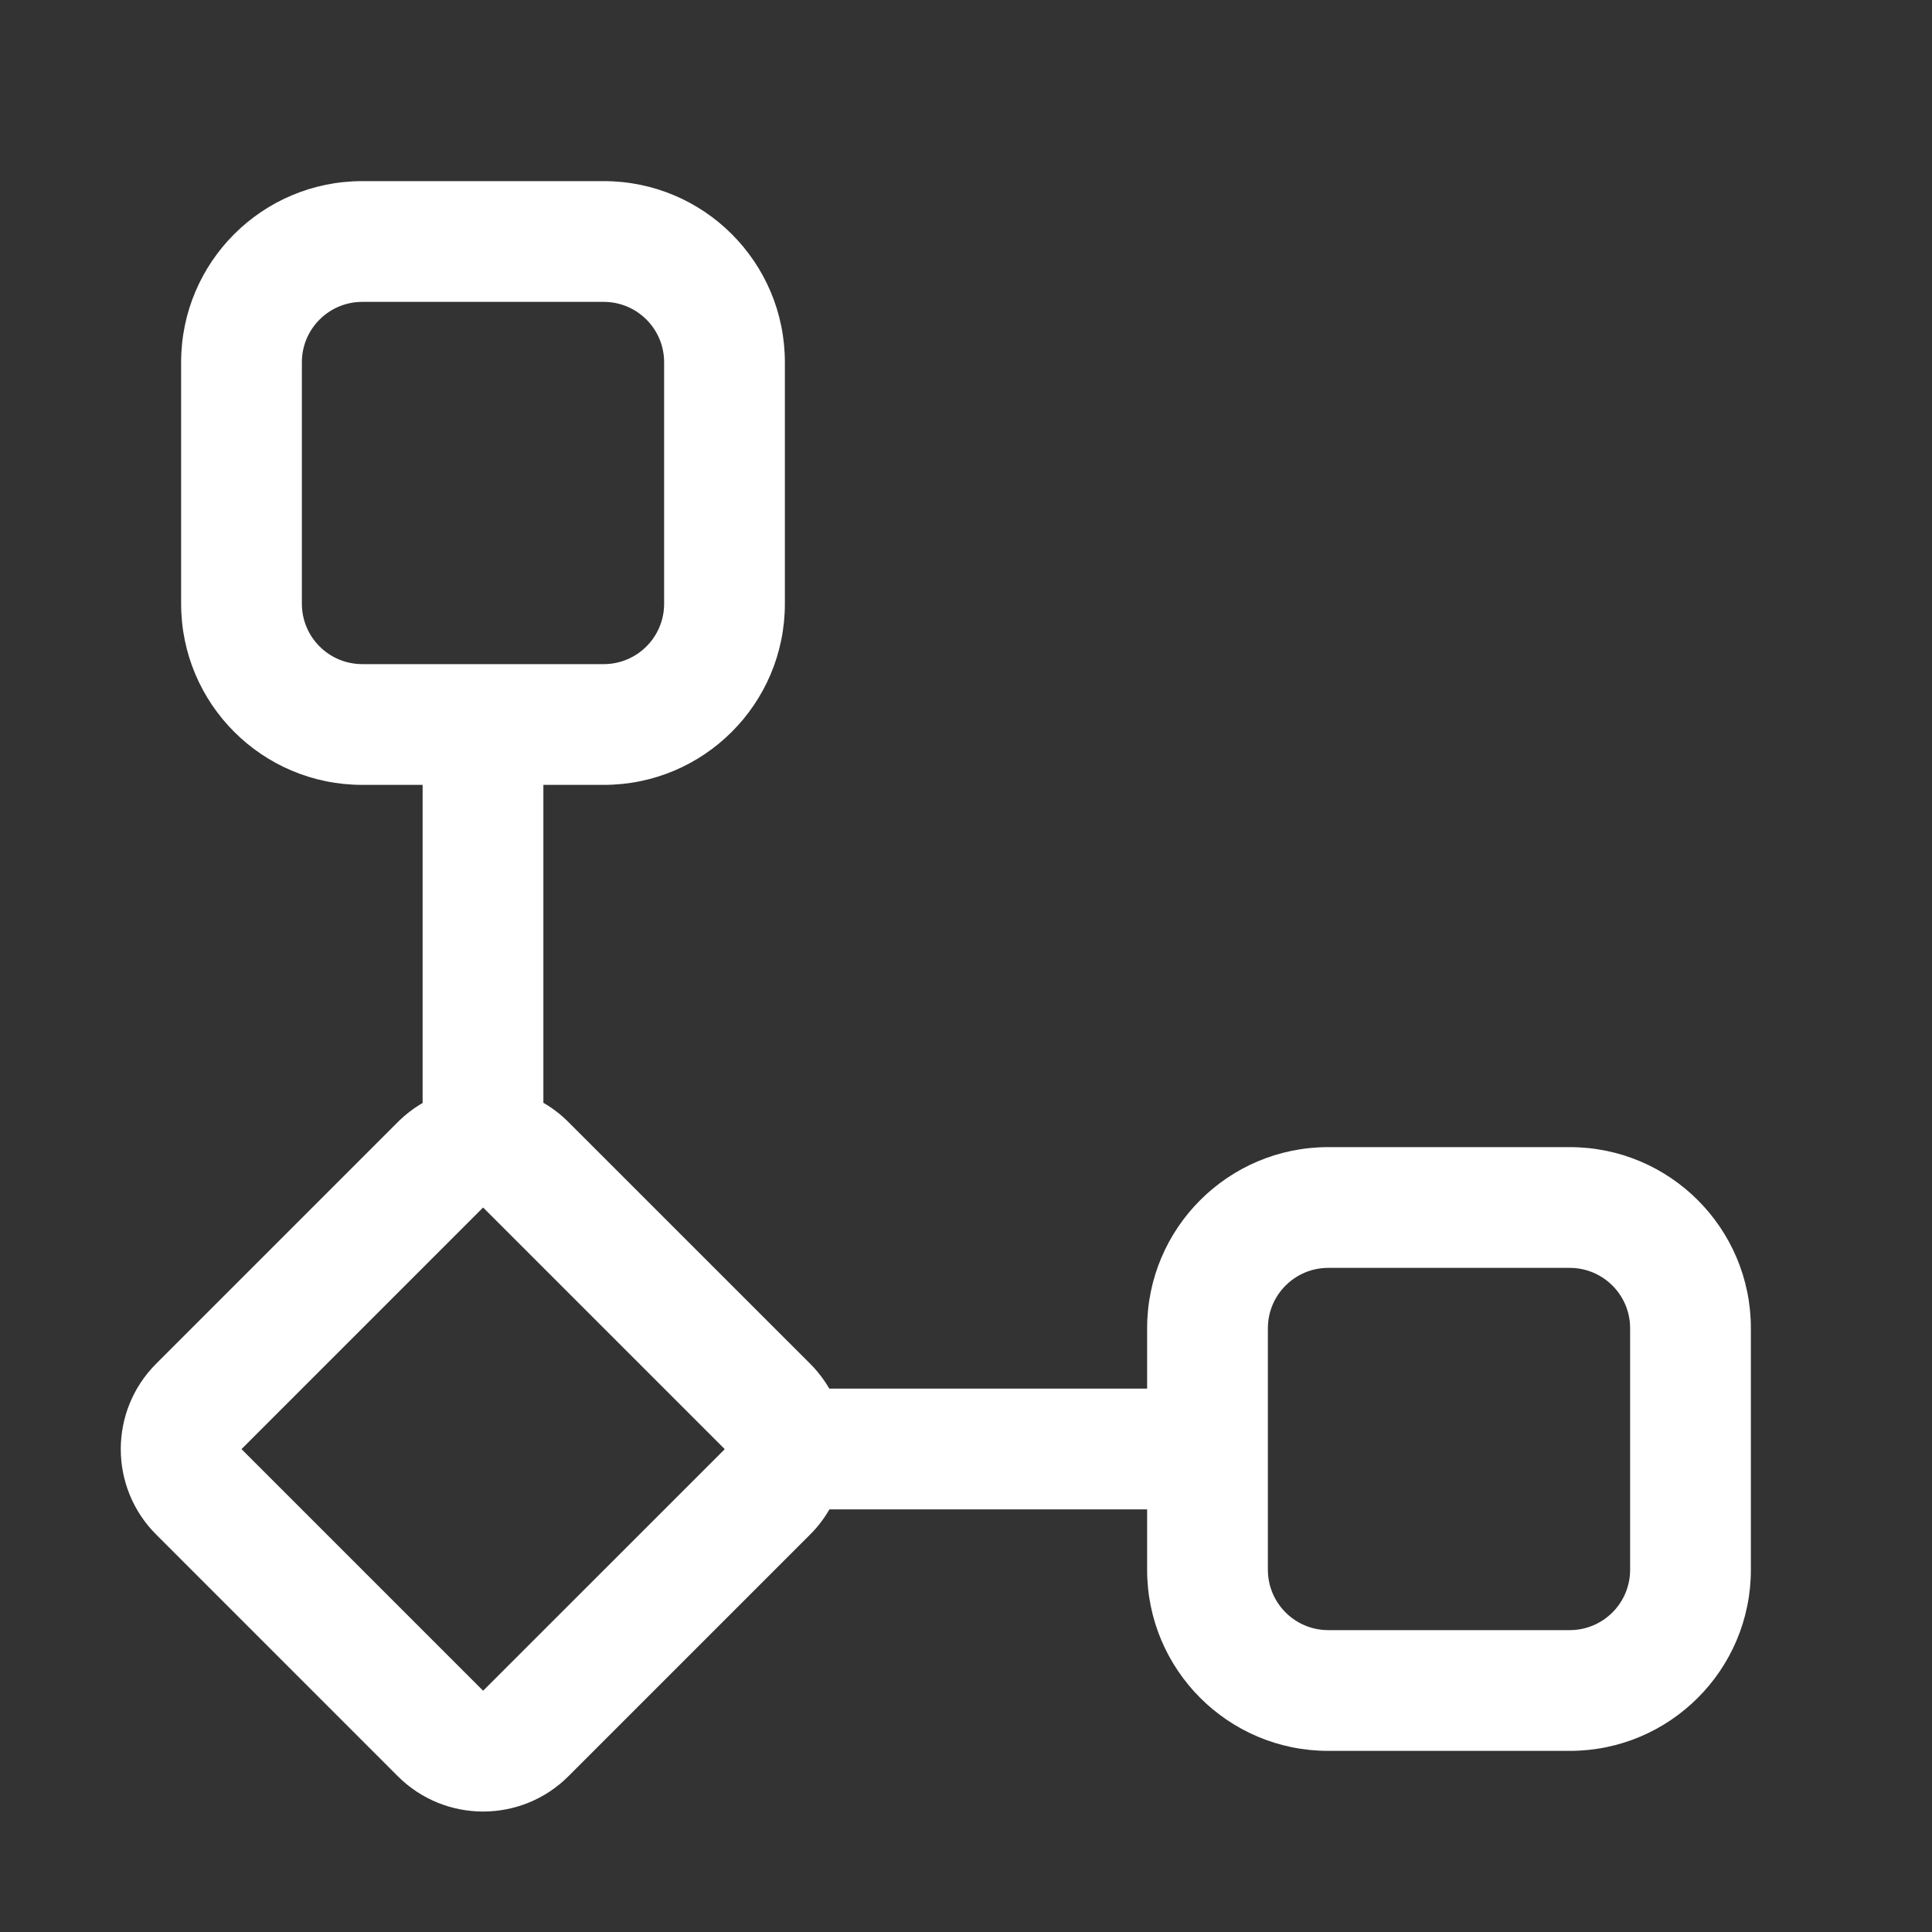 <svg width="32" height="32" viewBox="0 0 32 32" fill="none" xmlns="http://www.w3.org/2000/svg">
<rect x="0" y="0" width="32" height="32" fill="#333333" stroke="none"/>
<path d="M3 6C3 4.343 4.343 3 6 3H10C11.657 3 13 4.343 13 6V10C13 11.657 11.657 13 10 13H9V18.266C9.149 18.352 9.289 18.458 9.416 18.586L13.419 22.588C13.545 22.714 13.65 22.853 13.736 23H19V22C19 20.343 20.343 19 22 19H26C27.657 19 29 20.343 29 22V26C29 27.657 27.657 29 26 29H22C20.343 29 19 27.657 19 26V25H13.738C13.652 25.149 13.546 25.289 13.419 25.416L9.416 29.419C8.635 30.2 7.369 30.2 6.588 29.419L2.586 25.416C1.805 24.635 1.805 23.369 2.586 22.588L6.588 18.586C6.714 18.46 6.853 18.354 7 18.269V13H6C4.343 13 3 11.657 3 10V6ZM8.002 20L4 24.002L8.002 28.004L12 24.007V23.998L8.002 20ZM6 5C5.448 5 5 5.448 5 6V10C5 10.552 5.448 11 6 11H10C10.552 11 11 10.552 11 10V6C11 5.448 10.552 5 10 5H6ZM22 21C21.448 21 21 21.448 21 22V26C21 26.552 21.448 27 22 27H26C26.552 27 27 26.552 27 26V22C27 21.448 26.552 21 26 21H22Z" fill="#ffffff"/>
</svg>

